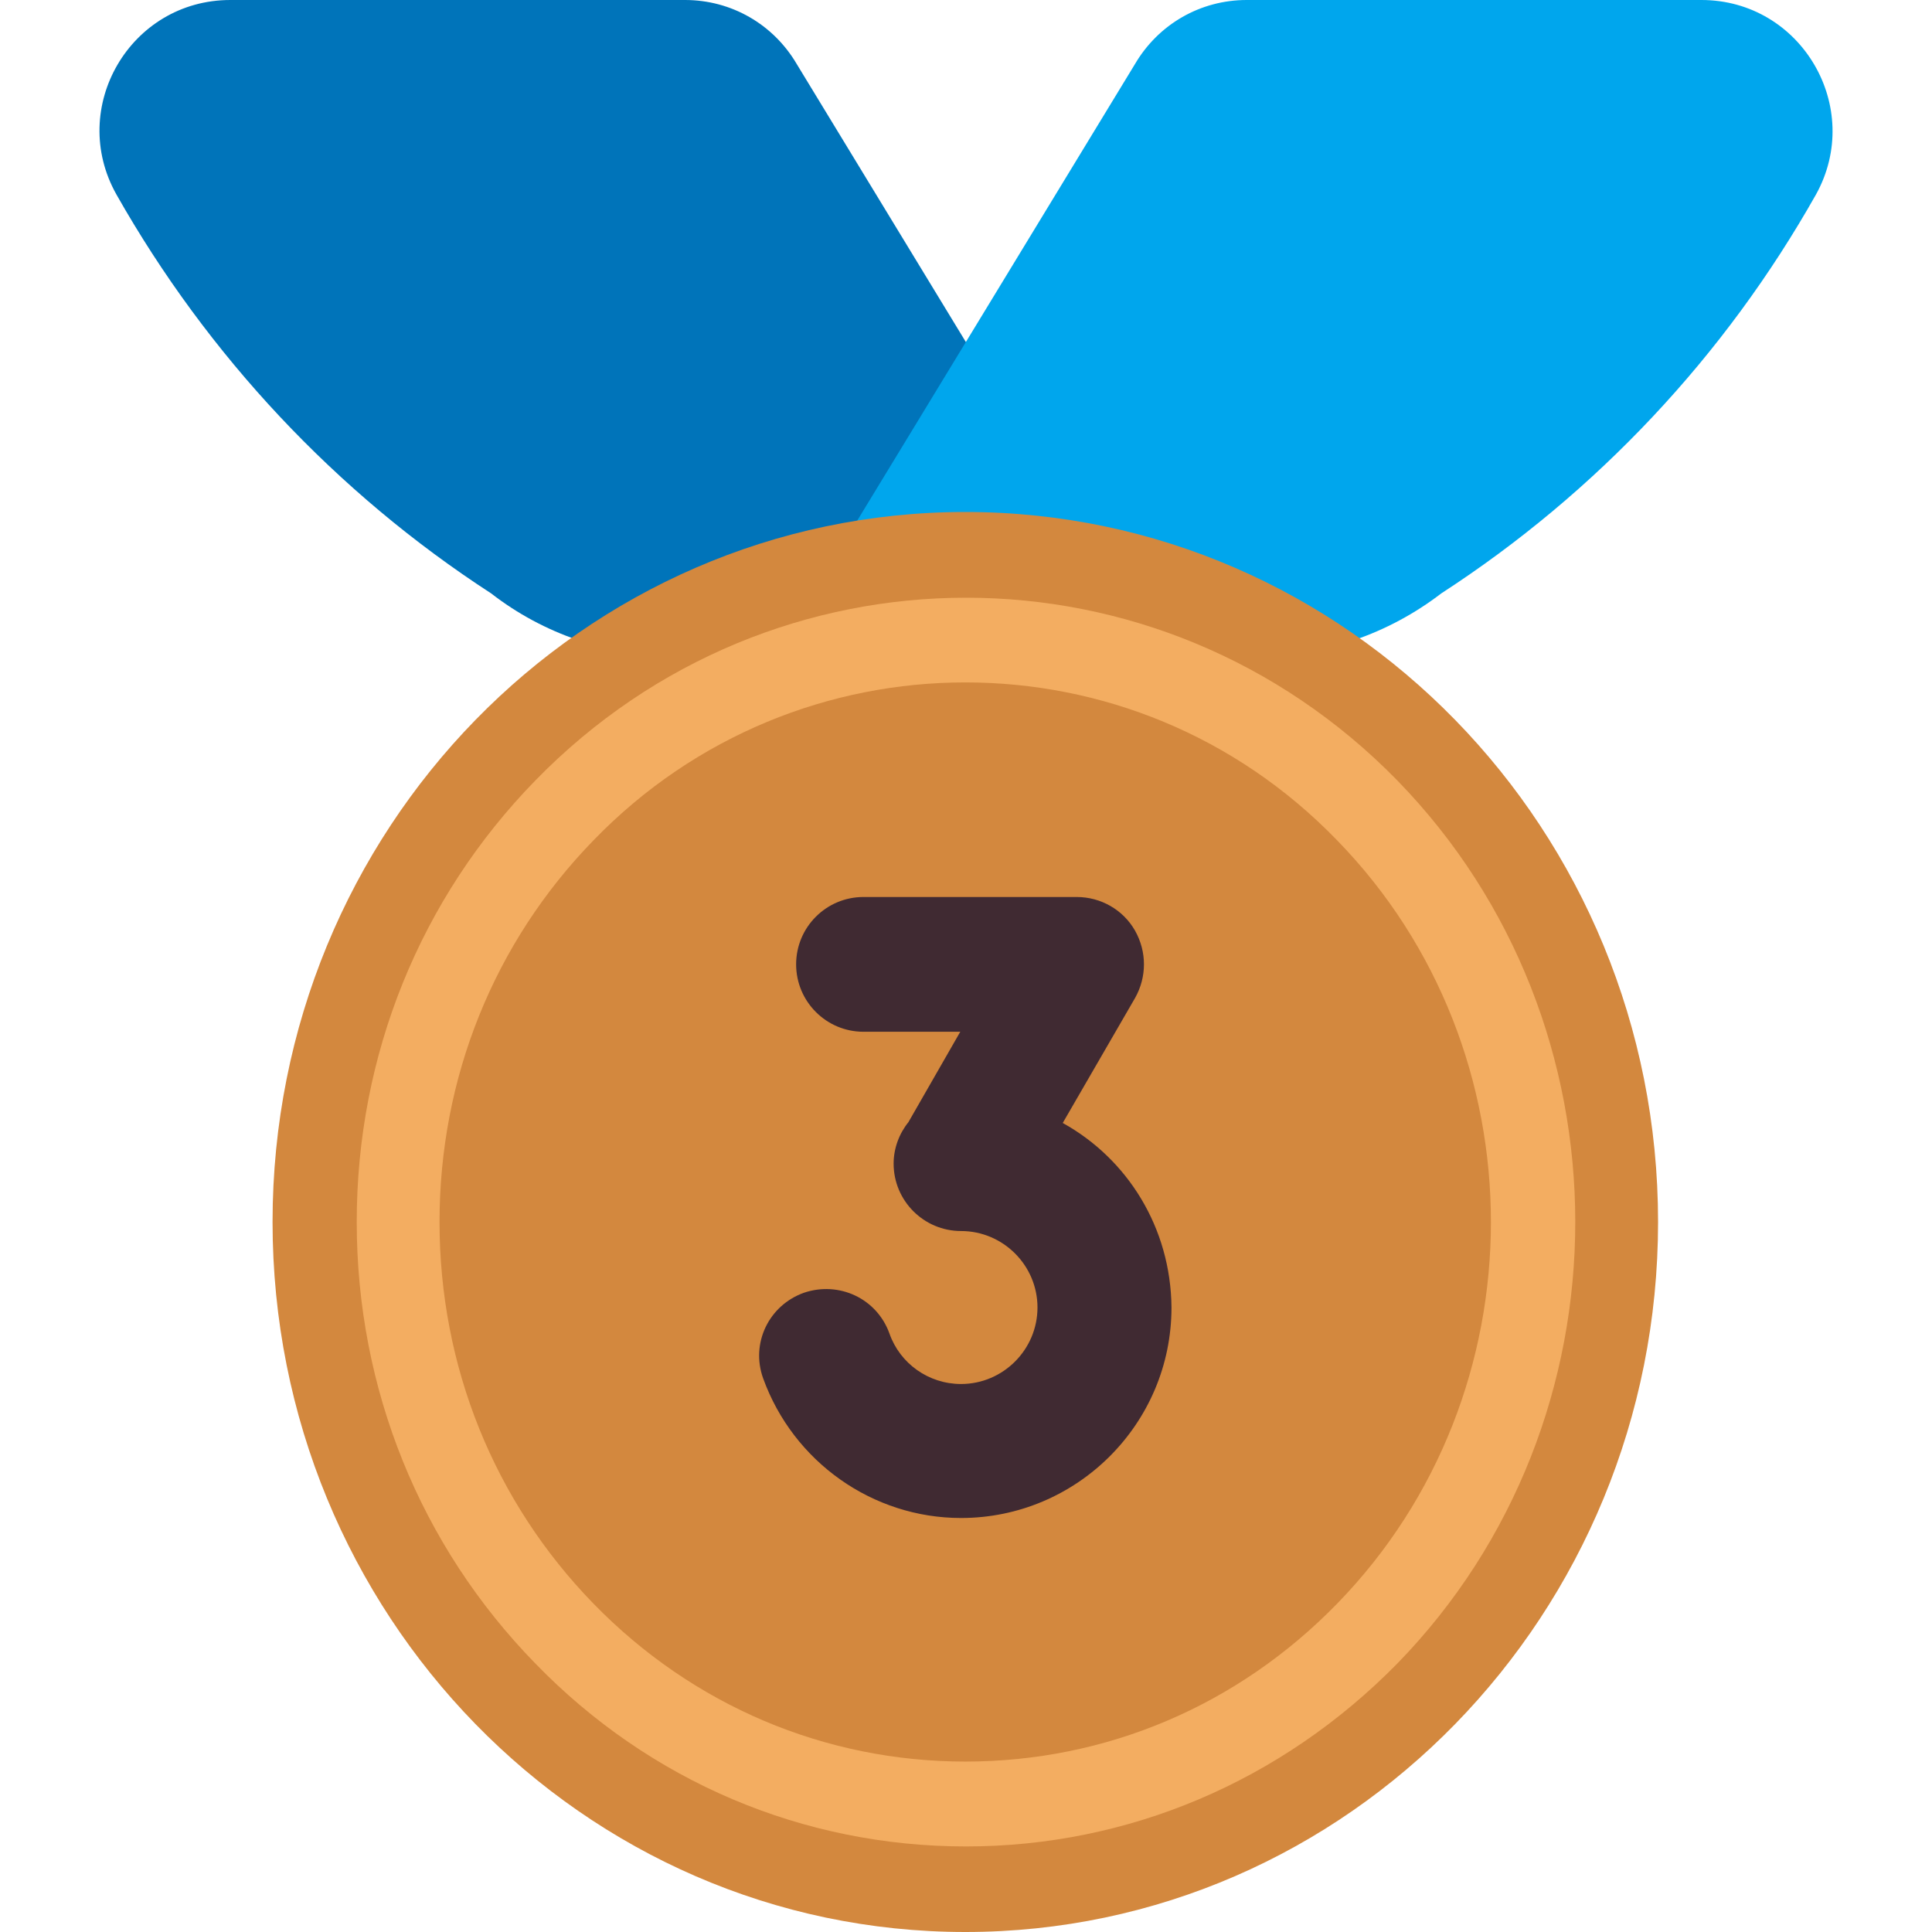 <svg viewBox="2 2 28 28" xmlns="http://www.w3.org/2000/svg">
<path d="M18.768 11.51L13.548 2.93C13.208 2.35 12.598 2 11.928 2H10.268H9.888H5.688H5.338C3.888 2 2.978 3.56 3.688 4.82C5.008 7.15 6.868 9.14 9.118 10.6C9.878 11.19 10.818 11.51 11.788 11.51H18.768Z" fill="#0074BA"/>
<path d="M26.658 2H26.308H22.108H21.728H20.068C19.398 2 18.788 2.35 18.448 2.93L13.228 11.51H20.218C21.188 11.51 22.118 11.19 22.888 10.6C25.138 9.14 26.998 7.16 28.318 4.82C29.018 3.56 28.108 2 26.658 2Z" fill="#00A6ED"/>
<path d="M15.99 30C21.535 30 26.03 25.393 26.03 19.71C26.03 14.027 21.535 9.42 15.99 9.42C10.445 9.42 5.95 14.027 5.95 19.71C5.95 25.393 10.445 30 15.99 30Z" fill="#D3883E"/>
<path d="M16 28.76C13.64 28.76 11.42 27.82 9.76 26.11C8.09 24.4 7.17 22.13 7.17 19.71C7.17 17.29 8.09 15.02 9.76 13.31C13.2 9.78 18.8 9.78 22.25 13.31C25.69 16.84 25.69 22.58 22.25 26.11C20.57 27.82 18.35 28.76 16 28.76ZM15.99 11.89C14.04 11.89 12.08 12.65 10.6 14.18C9.16 15.66 8.37 17.62 8.37 19.71C8.37 21.8 9.16 23.76 10.6 25.24C12.04 26.72 13.96 27.53 15.99 27.53C18.03 27.53 19.94 26.72 21.38 25.24C24.35 22.19 24.35 17.23 21.38 14.18C19.9 12.65 17.95 11.89 15.99 11.89Z" fill="#F3AD61"/>
<path d="M17.402 18.275L18.45 16.464C18.622 16.159 18.622 15.793 18.45 15.488C18.277 15.183 17.951 15 17.605 15H14.514C13.975 15 13.538 15.437 13.538 15.976C13.538 16.515 13.975 16.953 14.514 16.953H15.917L15.165 18.264C15.033 18.427 14.951 18.641 14.951 18.864C14.951 19.403 15.389 19.841 15.928 19.841C16.538 19.841 17.036 20.339 17.036 20.949C17.036 21.559 16.538 22.058 15.928 22.058C15.46 22.058 15.043 21.763 14.89 21.325C14.707 20.817 14.158 20.563 13.65 20.736C13.141 20.919 12.877 21.468 13.06 21.976C13.497 23.186 14.646 24 15.928 24C17.605 24 18.978 22.637 18.978 20.949C18.968 19.79 18.338 18.793 17.402 18.275Z" fill="#402A32"/>
</svg>
